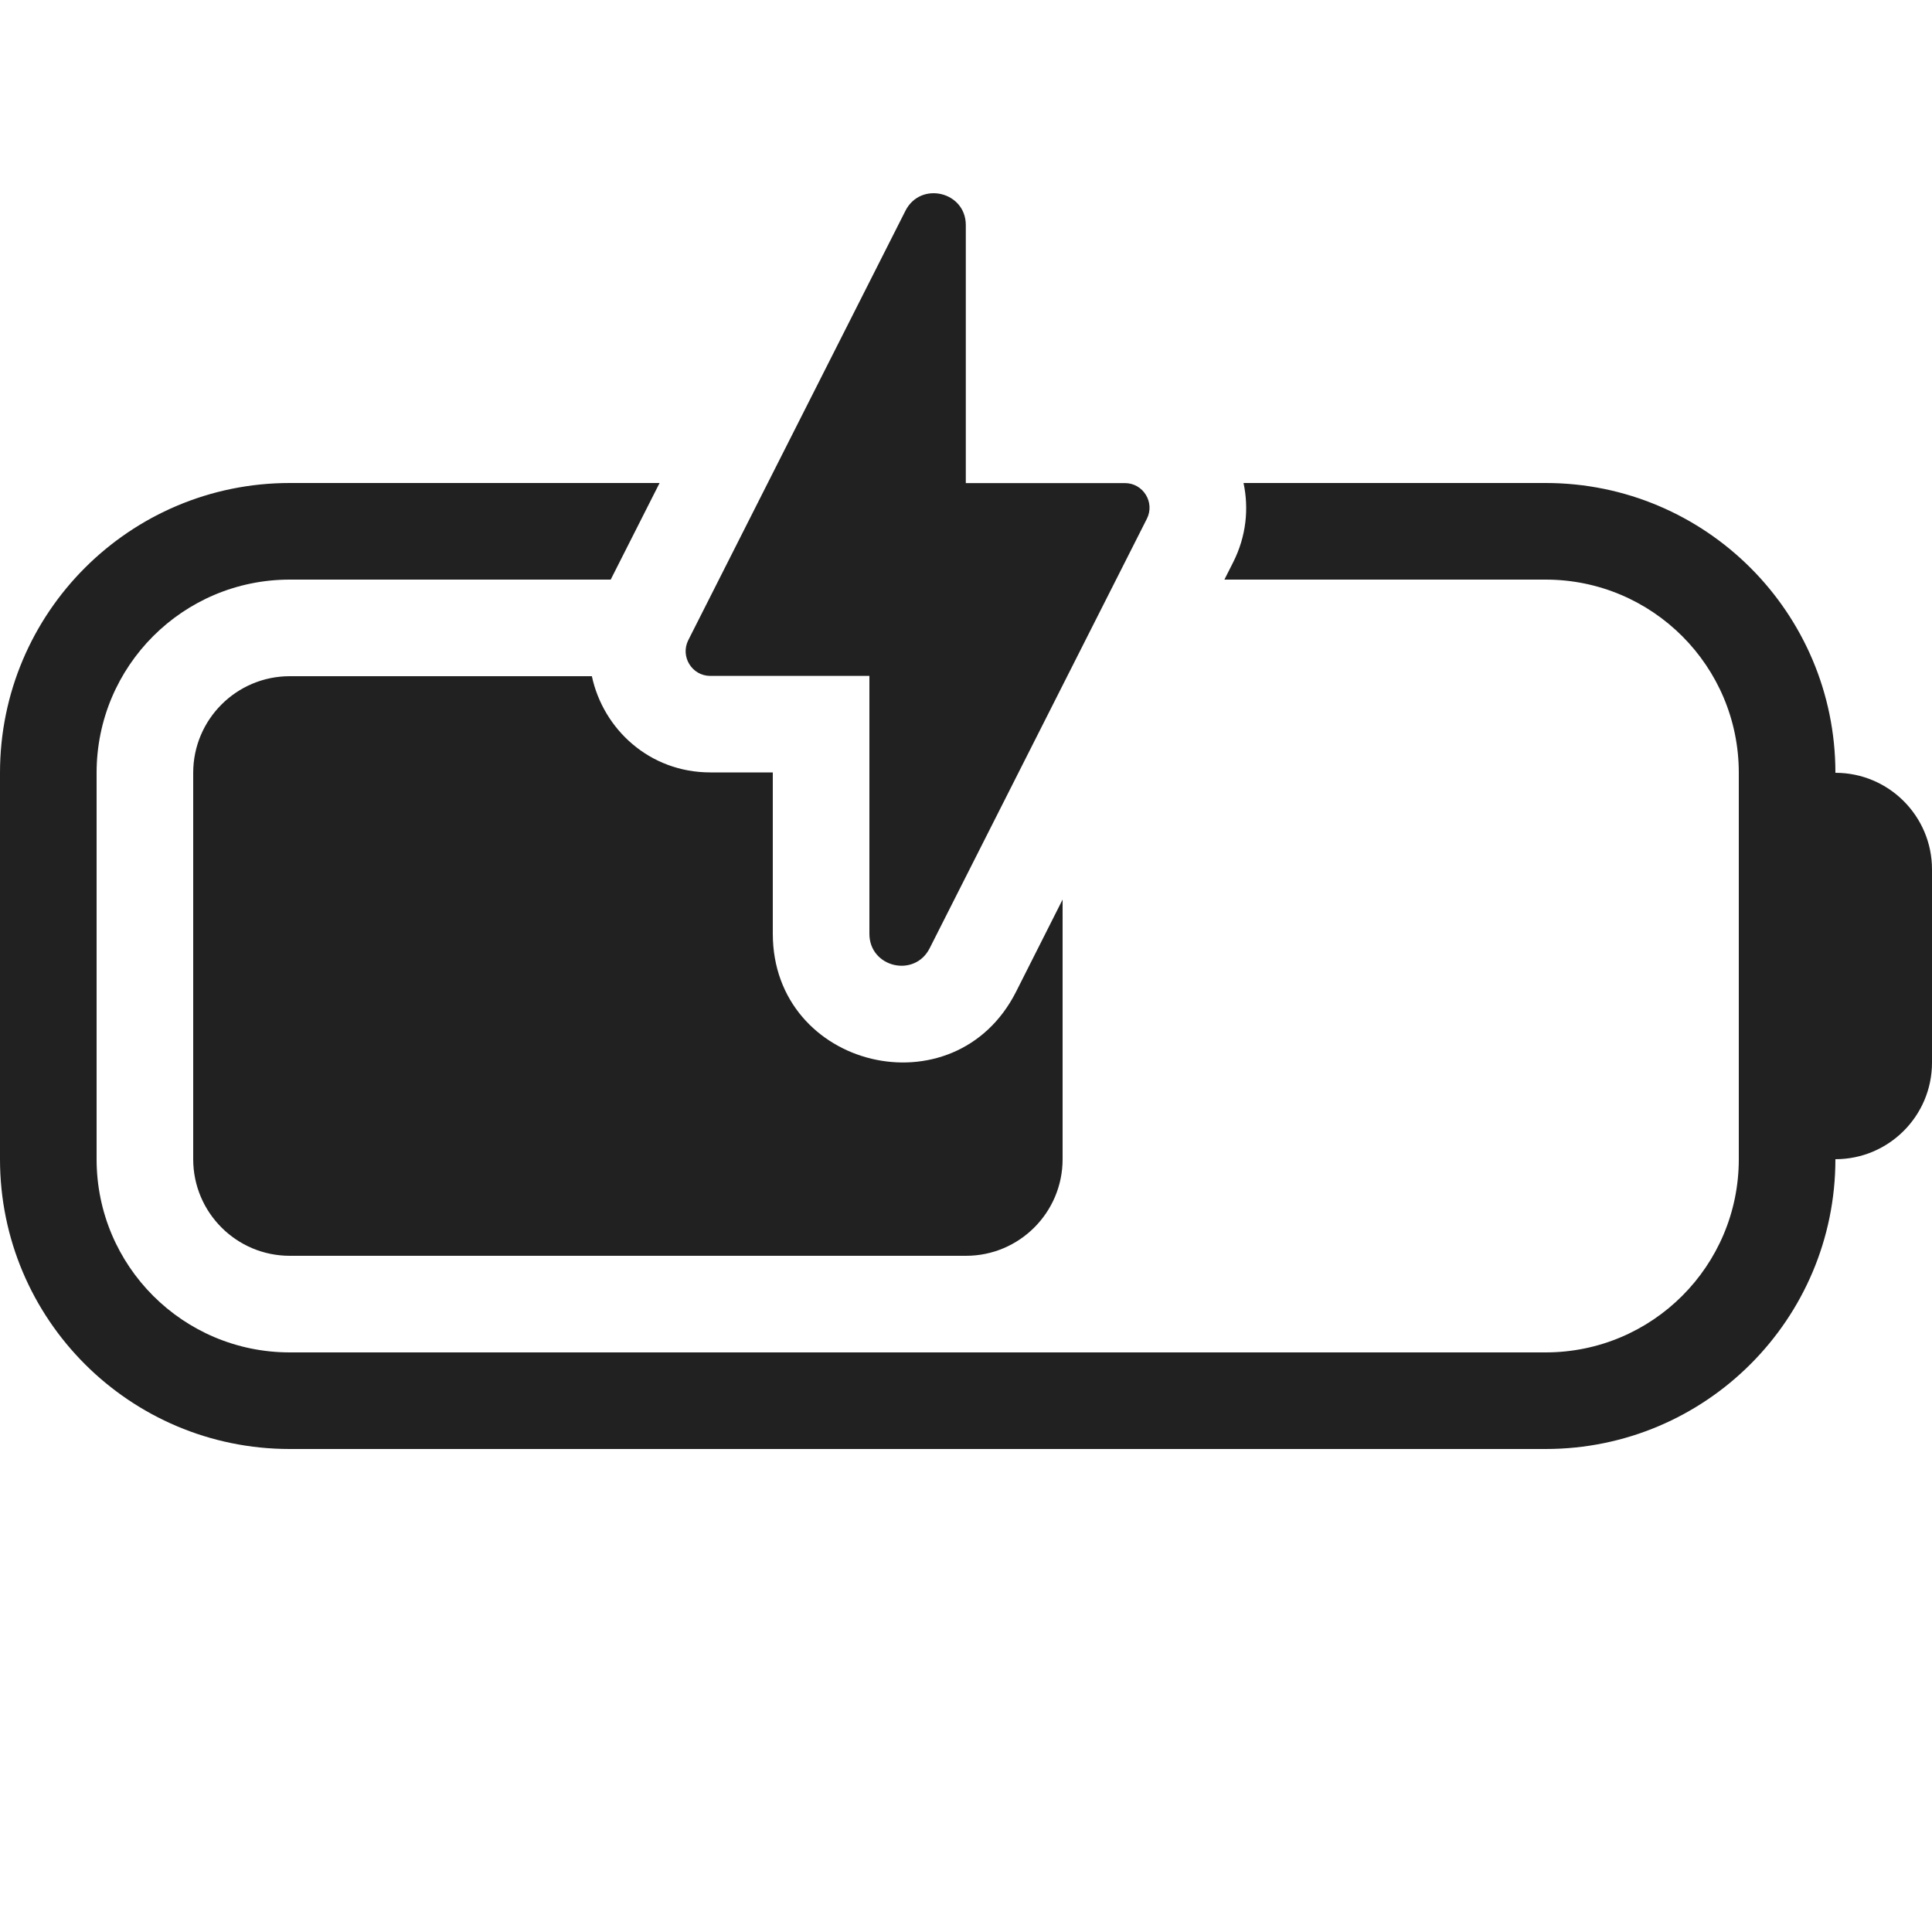 <svg width="20" height="20" viewBox="0 0 20 20" fill="none" xmlns="http://www.w3.org/2000/svg">
<path d="M6.322 6H3C1.895 6 1 6.895 1 8V12C1 13.105 1.895 14 3 14H16C17.105 14 18 13.105 18 12V8C18 6.895 17.105 6 16 6H12.675L12.766 5.82C12.902 5.55 12.929 5.264 12.873 5H16C17.657 5 19 6.343 19 8C19.552 8 20 8.448 20 9V11C20 11.552 19.552 12 19 12C19 13.657 17.657 15 16 15H3C1.343 15 7.02246e-06 13.657 0 12V8C6.44266e-08 6.343 1.343 5 3 5H6.828L6.322 6ZM6.127 7C6.244 7.547 6.722 7.996 7.354 7.996H8V9.666C8 11.063 9.884 11.519 10.518 10.267L11 9.312V12C11 12.552 10.552 13 10 13H3C2.448 13 2 12.552 2 12V8C2 7.448 2.448 7 3 7H6.127ZM9.373 2.182C9.53 1.872 9.998 1.983 9.998 2.33V5.001H11.645C11.835 5.001 11.958 5.202 11.872 5.371L9.624 9.816C9.467 10.126 9 10.014 9 9.667V6.997H7.353C7.163 6.997 7.04 6.796 7.125 6.627L9.373 2.182Z" fill="#212121"/>
</svg>
